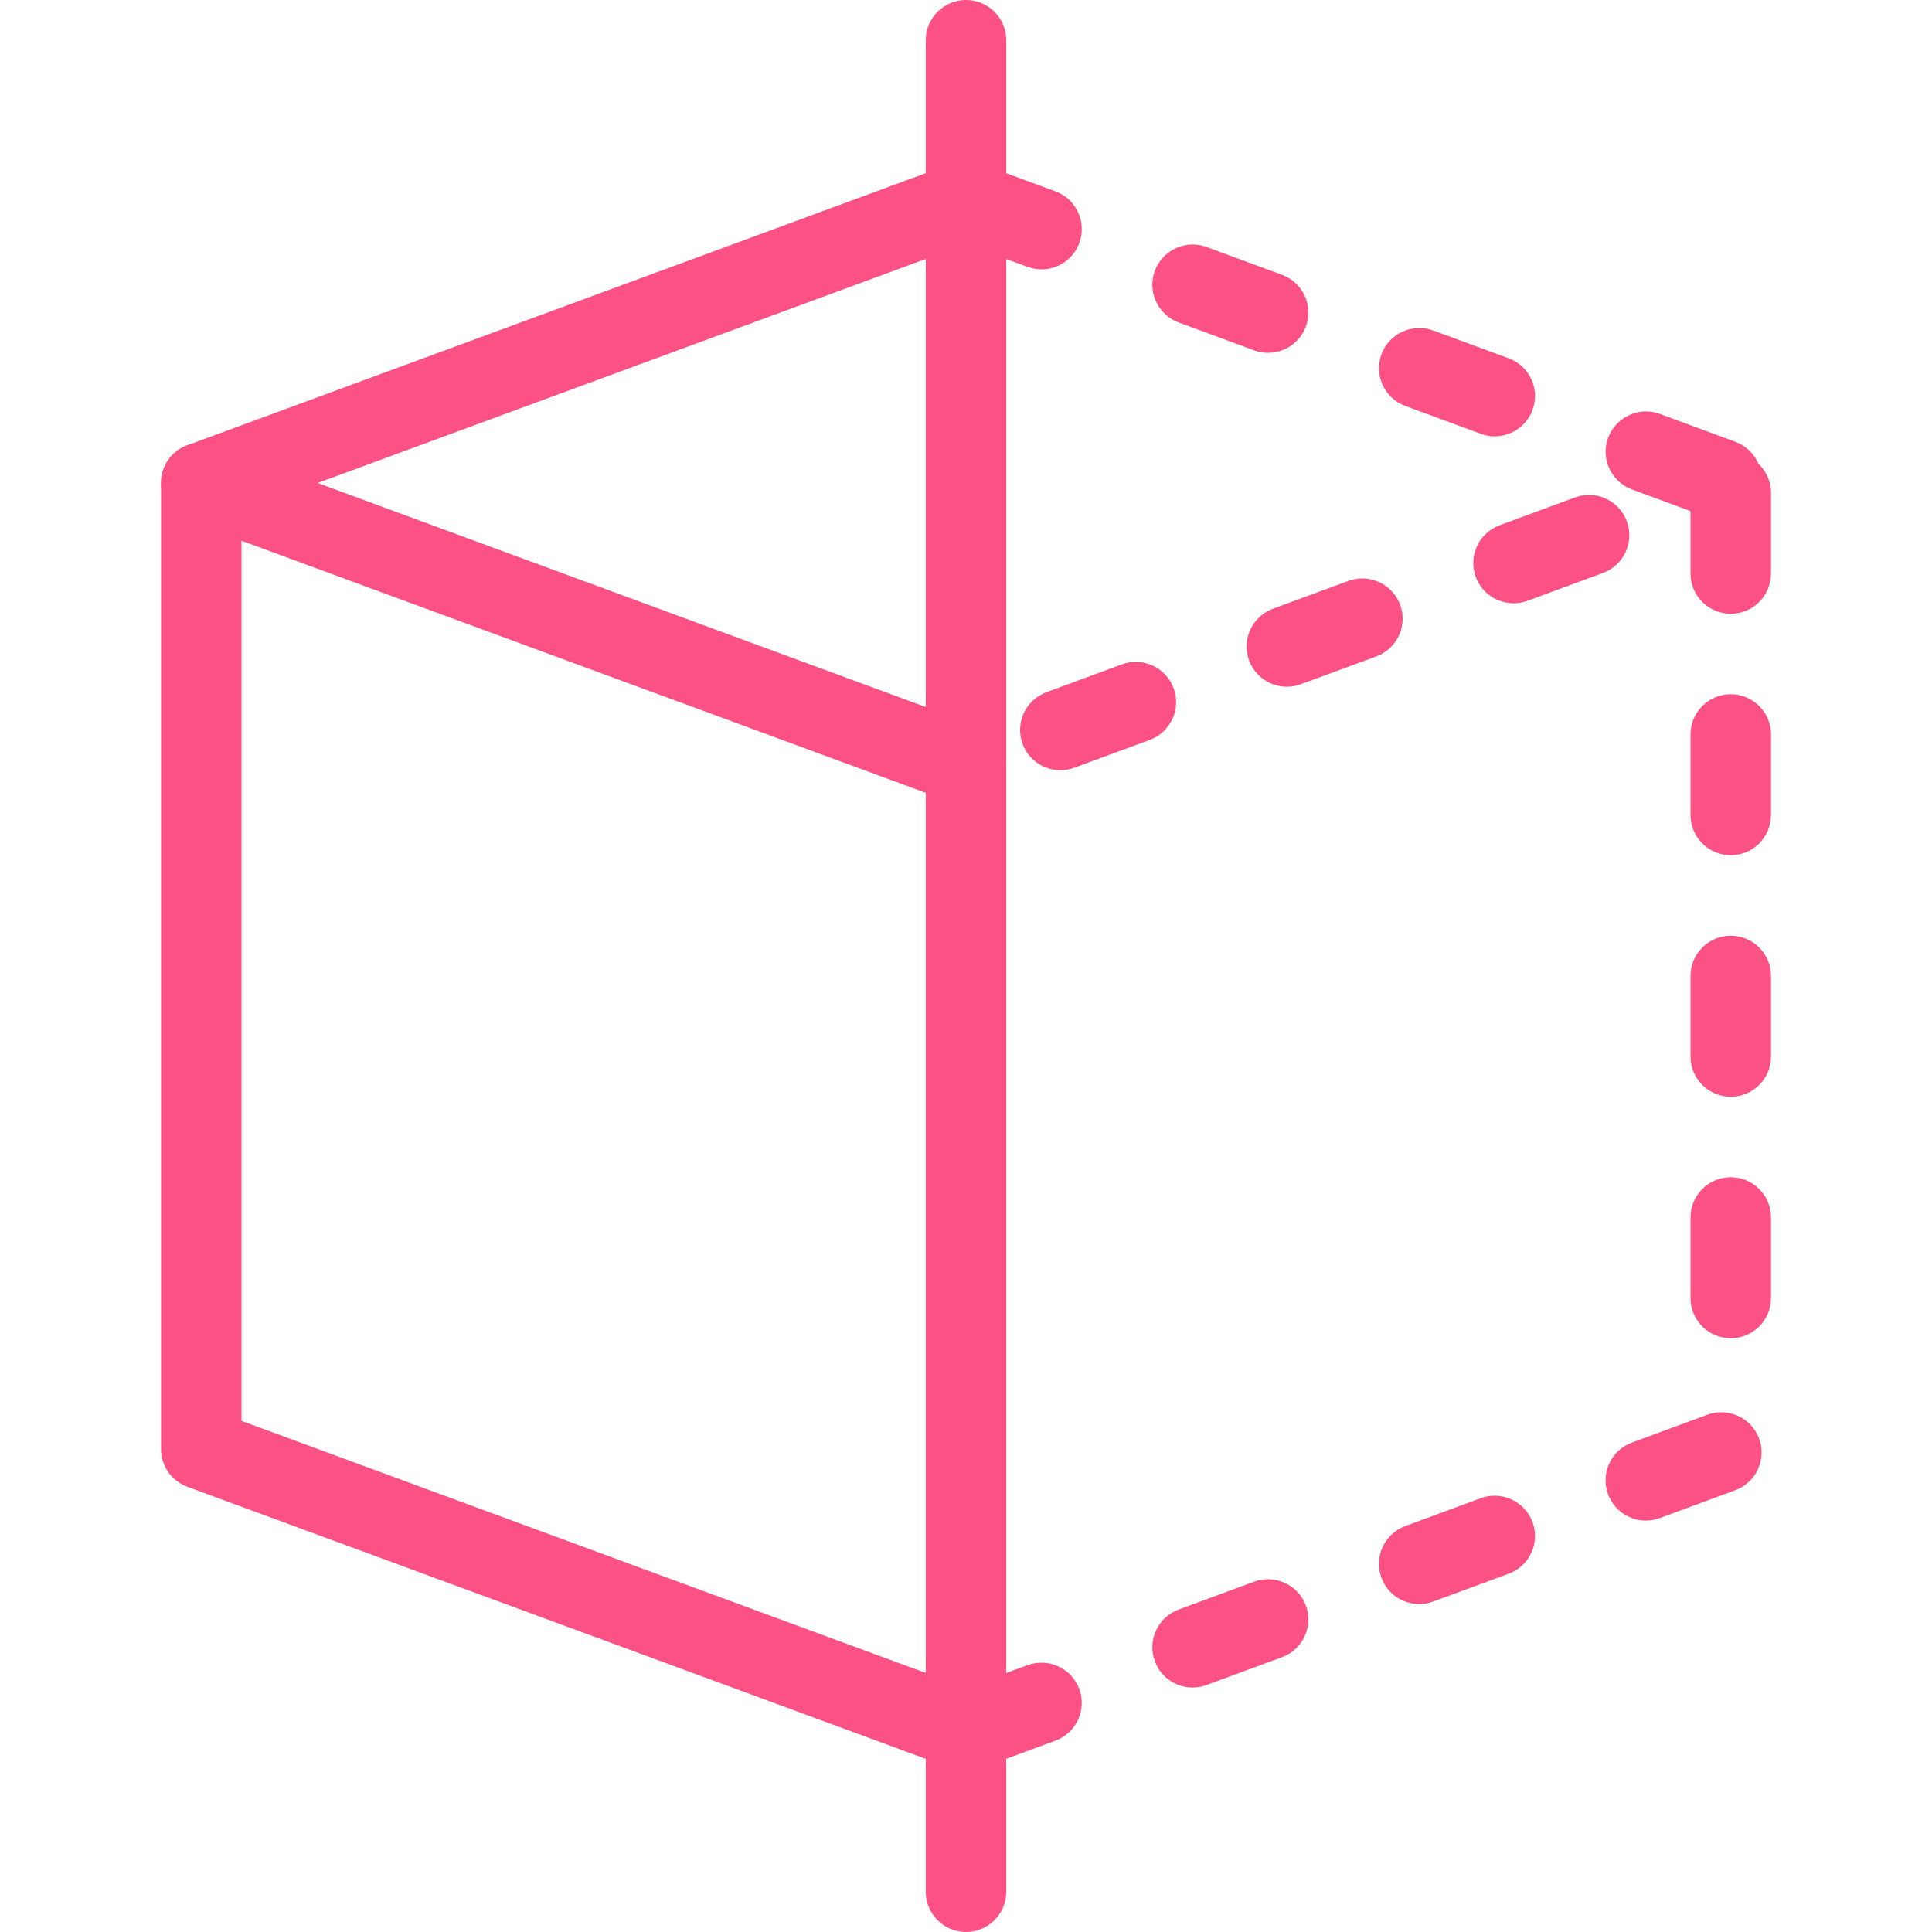 <?xml version="1.0"?>
<svg xmlns="http://www.w3.org/2000/svg" id="_x31_px" enable-background="new 0 0 24 24" height="512px" viewBox="0 0 24 24" width="512px"><g><path d="m12 24c-.276 0-.5-.224-.5-.5v-23c0-.276.224-.5.5-.5s.5.224.5.5v23c0 .276-.224.5-.5.5z" data-original="#000000" class="active-path" data-old_color="#000000" fill="#FC5185"/><path d="m12 10c-.058 0-.116-.01-.173-.031l-9.5-3.5c-.196-.072-.327-.26-.327-.469s.131-.397.327-.469l9.5-3.5c.257-.095.546.037.642.296s-.037.546-.296.642l-8.227 3.031 8.227 3.031c.259.096.392.383.296.642-.074.202-.266.327-.469.327z" data-original="#000000" class="active-path" data-old_color="#000000" fill="#FC5185"/><path d="m12 22c-.058 0-.116-.01-.173-.031l-9.5-3.5c-.196-.072-.327-.26-.327-.469v-12c0-.276.224-.5.5-.5s.5.224.5.5v11.651l9.173 3.379c.259.096.392.383.296.642-.074.203-.266.328-.469.328z" data-original="#000000" class="active-path" data-old_color="#000000" fill="#FC5185"/><path d="m13.172 9.568c-.203 0-.395-.125-.469-.327-.096-.259.037-.546.296-.642l.938-.346c.256-.095.546.037.642.296s-.037.546-.296.642l-.938.346c-.057.022-.116.031-.173.031zm2.814-1.037c-.203 0-.395-.125-.469-.327-.096-.259.037-.546.296-.642l.938-.346c.256-.094.546.037.642.296s-.037.546-.296.642l-.938.346c-.056.021-.115.031-.173.031zm2.816-1.037c-.203 0-.395-.125-.469-.327-.096-.259.037-.546.296-.642l.938-.346c.257-.096.546.037.642.296s-.037.546-.296.642l-.938.346c-.057.021-.116.031-.173.031zm2.582-1.037c-.058 0-.116-.01-.173-.031l-.938-.346c-.259-.096-.392-.383-.296-.642s.386-.391.642-.296l.938.346c.259.096.392.383.296.642-.075.202-.266.327-.469.327zm-2.816-1.037c-.058 0-.116-.01-.173-.031l-.938-.346c-.259-.096-.392-.383-.296-.642.096-.26.386-.39.642-.296l.938.346c.259.095.392.382.296.642-.074.202-.266.327-.469.327zm-2.815-1.037c-.058 0-.116-.01-.173-.031l-.938-.346c-.259-.096-.392-.383-.296-.642s.385-.391.642-.296l.938.346c.259.096.392.383.296.642-.075.202-.266.327-.469.327zm-2.815-1.037c-.058 0-.116-.01-.173-.031l-.938-.346c-.259-.096-.392-.383-.296-.642s.386-.391.642-.296l.938.346c.259.096.392.383.296.642-.074.202-.265.327-.469.327z" data-original="#000000" class="active-path" data-old_color="#000000" fill="#FC5185"/><path d="m12 22c-.203 0-.395-.125-.469-.327-.096-.259.037-.546.296-.642l.938-.346c.256-.095.546.037.642.296s-.037.546-.296.642l-.938.346c-.057.021-.115.031-.173.031zm2.815-1.037c-.203 0-.395-.125-.469-.327-.096-.259.037-.546.296-.642l.938-.346c.256-.094.546.037.642.296s-.037.546-.296.642l-.938.346c-.056.021-.115.031-.173.031zm2.815-1.037c-.203 0-.395-.125-.469-.327-.096-.259.037-.546.296-.642l.938-.346c.256-.096.546.037.642.296s-.037.547-.296.642l-.938.346c-.057.021-.115.031-.173.031zm2.815-1.037c-.203 0-.395-.125-.469-.327-.096-.259.037-.546.296-.642l.938-.346c.256-.095.546.037.642.296s-.037.546-.296.642l-.938.346c-.056.021-.115.031-.173.031zm1.055-2.265c-.276 0-.5-.224-.5-.5v-1c0-.276.224-.5.5-.5s.5.224.5.5v1c0 .276-.224.5-.5.5zm0-3c-.276 0-.5-.224-.5-.5v-1c0-.276.224-.5.5-.5s.5.224.5.5v1c0 .276-.224.5-.5.5zm0-3c-.276 0-.5-.224-.5-.5v-1c0-.276.224-.5.5-.5s.5.224.5.5v1c0 .276-.224.5-.5.5zm0-3c-.276 0-.5-.224-.5-.5v-1c0-.276.224-.5.5-.5s.5.224.5.5v1c0 .276-.224.5-.5.5z" data-original="#000000" class="active-path" data-old_color="#000000" fill="#FC5185"/></g> </svg>
